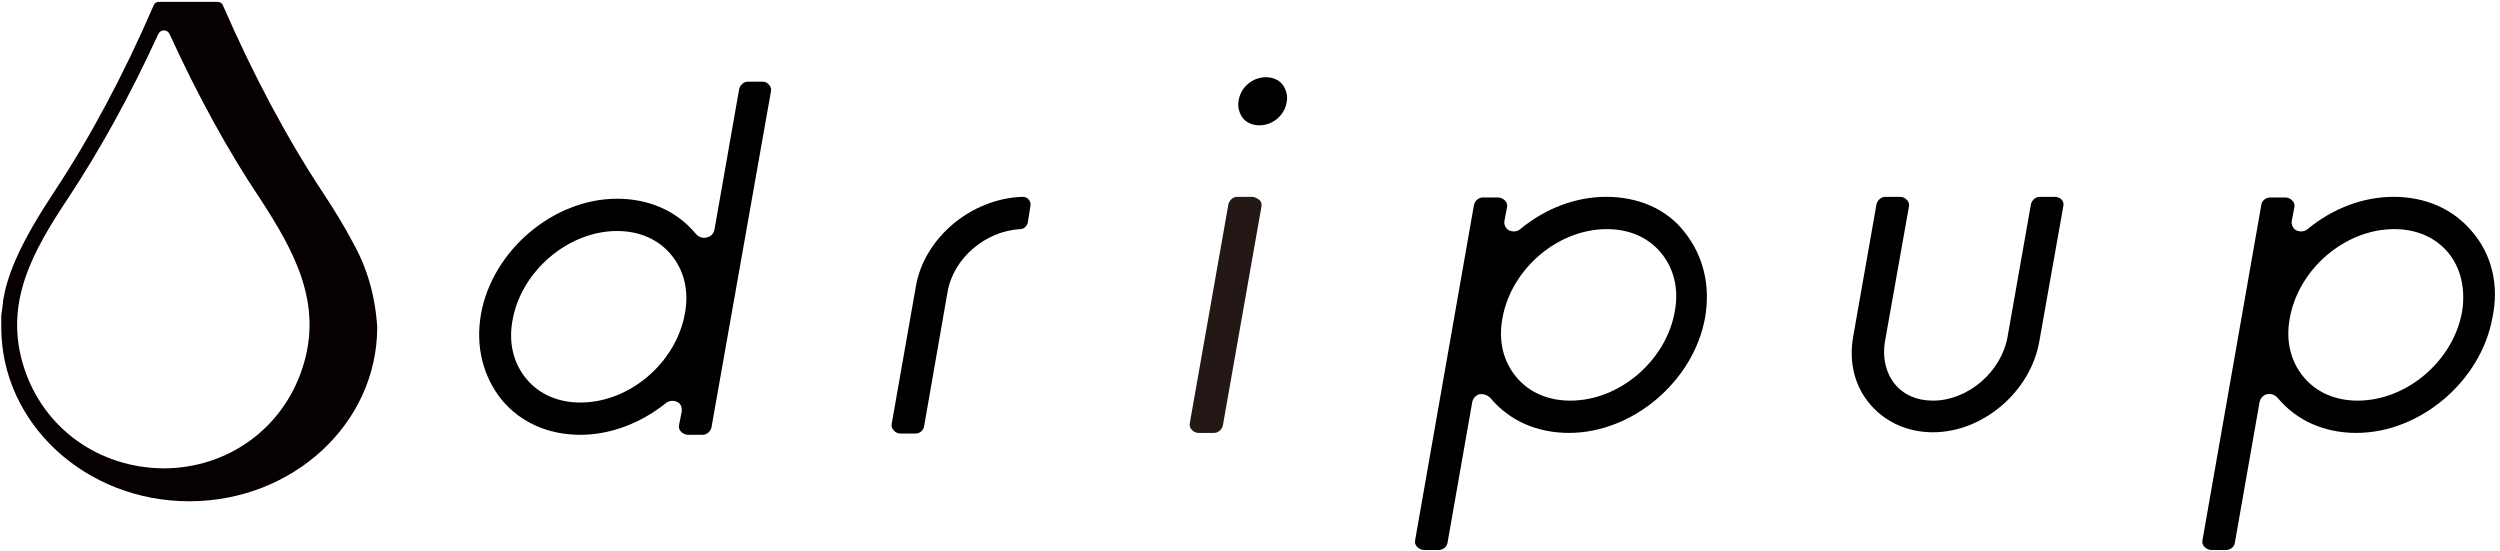 <?xml version="1.0" encoding="UTF-8" standalone="no"?>
<svg width="395px" height="87px" viewBox="0 0 395 87" version="1.1" xmlns="http://www.w3.org/2000/svg" xmlns:xlink="http://www.w3.org/1999/xlink">
    <!-- Generator: Sketch 3.8.3 (29802) - http://www.bohemiancoding.com/sketch -->
    <title>horizontal</title>
    <desc>Created with Sketch.</desc>
    <defs></defs>
    <g id="logos" stroke="none" stroke-width="1" fill="none" fill-rule="evenodd">
        <g id="horizontal" transform="translate(-53, -207)">
            <g transform="translate(53, 207)">
                <path d="M197.8,31.1 L195.5,31.1 C194.8,31.1 194.3,31.6 194.1,32.2 L188,66.8 C187.9,67.2 188,67.6 188.3,67.9 C188.6,68.2 188.9,68.4 189.4,68.4 L191.8,68.4 C192.5,68.4 193,67.9 193.2,67.3 L199.3,32.7 C199.4,32.3 199.3,31.9 199,31.6 C198.6,31.3 198.2,31.1 197.8,31.1" id="Fill-1" fill="#231815"></path>
                <path d="M200,12.2 C197.9,12.2 196,13.8 195.7,15.9 C195.5,16.9 195.8,17.9 196.4,18.7 C197,19.4 197.9,19.8 199,19.8 C201.1,19.8 203,18.2 203.3,16.1 C203.5,15.1 203.2,14.1 202.6,13.3 C202,12.6 201.1,12.2 200,12.2" id="Fill-3" fill="#000000"></path>
                <path d="M324.6,31.1 L322.3,31.1 C321.6,31.1 321.1,31.6 320.9,32.2 L317.2,53.2 C316.2,58.8 310.9,63.3 305.4,63.3 C302.9,63.3 300.8,62.4 299.4,60.7 C298,59 297.4,56.6 297.8,54.1 L301.6,32.7 C301.7,32.3 301.6,31.9 301.3,31.6 C301,31.3 300.7,31.1 300.2,31.1 L297.9,31.1 C297.2,31.1 296.7,31.6 296.5,32.2 L292.8,53.2 C292.1,57.2 293,61 295.5,63.9 C297.9,66.7 301.4,68.3 305.4,68.3 C313.3,68.3 320.8,61.9 322.2,54 L326,32.6 C326.1,32.2 326,31.8 325.7,31.5 C325.4,31.2 325,31.1 324.6,31.1" id="Fill-5" fill="#000000"></path>
                <path d="M161.5,31.1 C153.4,31.4 146,37.6 144.7,45.3 L140.9,66.9 C140.8,67.3 140.9,67.7 141.2,68 C141.5,68.3 141.8,68.5 142.2,68.5 L144.7,68.5 C145.3,68.5 145.9,68 146,67.4 L149.7,46.2 C150.6,40.8 155.7,36.5 161.2,36.2 C161.8,36.2 162.3,35.7 162.4,35.1 L162.8,32.6 C162.9,32.2 162.8,31.8 162.5,31.5 C162.3,31.2 161.9,31.1 161.5,31.1" id="Fill-7" fill="#000000"></path>
                <path d="M248.1,63.3 C244.6,63.3 241.6,62 239.6,59.6 C237.5,57.1 236.7,53.8 237.4,50.2 C238.8,42.5 246.1,36.2 253.9,36.2 C257.4,36.2 260.4,37.5 262.4,39.9 C264.5,42.4 265.3,45.7 264.6,49.3 C263.2,57 255.9,63.3 248.1,63.3 M253.8,31.1 C249,31.1 244.2,32.9 240.2,36.2 C239.6,36.7 238.9,36.6 238.4,36.4 C237.9,36.1 237.6,35.5 237.7,34.9 L238.1,32.8 C238.2,32.4 238.1,32 237.8,31.7 C237.5,31.4 237.1,31.2 236.7,31.2 L234.3,31.2 C233.6,31.2 233.1,31.7 232.9,32.3 L223.6,85.3 C223.5,85.7 223.6,86.1 223.9,86.4 C224.2,86.7 224.6,86.9 225,86.9 L227.3,86.9 C228,86.9 228.6,86.4 228.7,85.8 L232.6,63.6 C232.7,63 233.1,62.5 233.7,62.3 C234.2,62.2 234.9,62.3 235.5,62.9 C238.5,66.5 242.9,68.4 247.9,68.4 C258,68.4 267.6,60.2 269.4,50.2 C270.3,45.1 269.1,40.3 266.1,36.6 C263.3,33 258.8,31.1 253.8,31.1" id="Fill-9" fill="#000000"></path>
                <path d="M389,49.3 C387.6,57 380.3,63.3 372.5,63.3 C369,63.3 366,62 364,59.6 C361.9,57.1 361.1,53.8 361.8,50.2 C363.2,42.5 370.5,36.2 378.3,36.2 C381.8,36.2 384.8,37.5 386.8,39.9 C388.8,42.3 389.6,45.7 389,49.3 M390.6,36.6 C387.6,33 383.2,31.1 378.2,31.1 C373.4,31.1 368.6,32.9 364.6,36.2 C364,36.7 363.3,36.6 362.8,36.4 C362.3,36.1 362,35.5 362.1,34.9 L362.5,32.8 C362.6,32.4 362.5,32 362.2,31.7 C361.9,31.4 361.5,31.2 361.1,31.2 L358.7,31.2 C358,31.2 357.4,31.7 357.3,32.3 L348,85.3 C347.9,85.7 348,86.1 348.3,86.4 C348.6,86.7 349,86.9 349.4,86.9 L351.7,86.9 C352.4,86.9 353,86.4 353.1,85.8 L357,63.6 C357.1,63 357.5,62.5 358.1,62.3 C358.6,62.2 359.3,62.2 359.9,62.9 C362.9,66.5 367.3,68.4 372.3,68.4 C382.4,68.4 392,60.2 393.8,50.2 C394.9,45.1 393.7,40.2 390.6,36.6" id="Fill-11" fill="#000000"></path>
                <path d="M97.5,36.5 C101,36.5 104,37.8 106,40.2 C108.1,42.7 108.9,46 108.2,49.6 C106.8,57.3 99.5,63.6 91.7,63.6 C88.2,63.6 85.2,62.3 83.2,59.9 C81.1,57.4 80.3,54.1 81,50.5 C82.4,42.8 89.8,36.5 97.5,36.5 M120.5,12.9 L118.2,12.9 C117.5,12.9 117,13.4 116.8,14 L112.9,36.2 C112.8,36.9 112.3,37.4 111.7,37.5 C111.1,37.7 110.4,37.5 109.9,36.9 C106.9,33.3 102.5,31.4 97.5,31.4 C87.4,31.4 77.8,39.6 76,49.6 C75.1,54.7 76.3,59.5 79.3,63.2 C82.3,66.8 86.7,68.7 91.7,68.7 C96.4,68.7 101.2,66.9 105.2,63.7 C105.8,63.2 106.6,63.3 107,63.5 C107.6,63.8 107.8,64.4 107.7,65.1 L107.3,67.1 C107.2,67.5 107.3,67.9 107.6,68.2 C107.9,68.5 108.3,68.7 108.7,68.7 L111,68.7 C111.7,68.7 112.2,68.2 112.4,67.6 L121.8,14.5 C121.9,14.1 121.8,13.7 121.5,13.4 C121.3,13.1 120.9,12.9 120.5,12.9" id="Fill-13" fill="#000000"></path>
                <path d="M55.8,38.4 C54.4,35.7 52.7,33 51,30.4 C45.3,21.8 40,11.8 35.2,0.8 C35.1,0.5 34.7,0.3 34.4,0.3 L31.7,0.3 L30.8,0.3 L28.7,0.3 L26,0.3 L25.1,0.3 C24.7,0.3 24.4,0.5 24.3,0.8 C19.5,11.9 14.2,21.8 8.5,30.4 C6.2,33.9 4,37.5 2.4,41.2 C1.8,42.6 1.3,44 0.9,45.5 C0.8,46 0.7,46.4 0.6,46.9 C0.6,47.1 0.5,47.3 0.5,47.4 L0.5,47.6 C0.4,48.3 0.3,49.1 0.2,49.9 L0.2,50.5 L0.2,51.3 L0.2,51.7 C0.2,66.9 13.5,79.2 29.9,79.2 C46.3,79.2 59.6,66.9 59.6,51.7 C59.3,46.8 58,42.3 55.8,38.4 Z M47.8,58.1 C44.7,67.7 36,74 25.8,74 C15.6,73.9 6.9,67.7 3.8,58.1 C0.5,47.9 5.2,39.7 10.7,31.4 C15.8,23.7 20.6,15 25,5.4 C25.2,5 25.5,4.8 25.9,4.8 C26.3,4.8 26.6,5 26.8,5.4 C31.2,15 36,23.8 41.1,31.4 C46.5,39.7 51.1,48 47.8,58.1 Z" id="Combined-Shape" fill="#060000"></path>
            </g>
        </g>
    </g>
</svg>